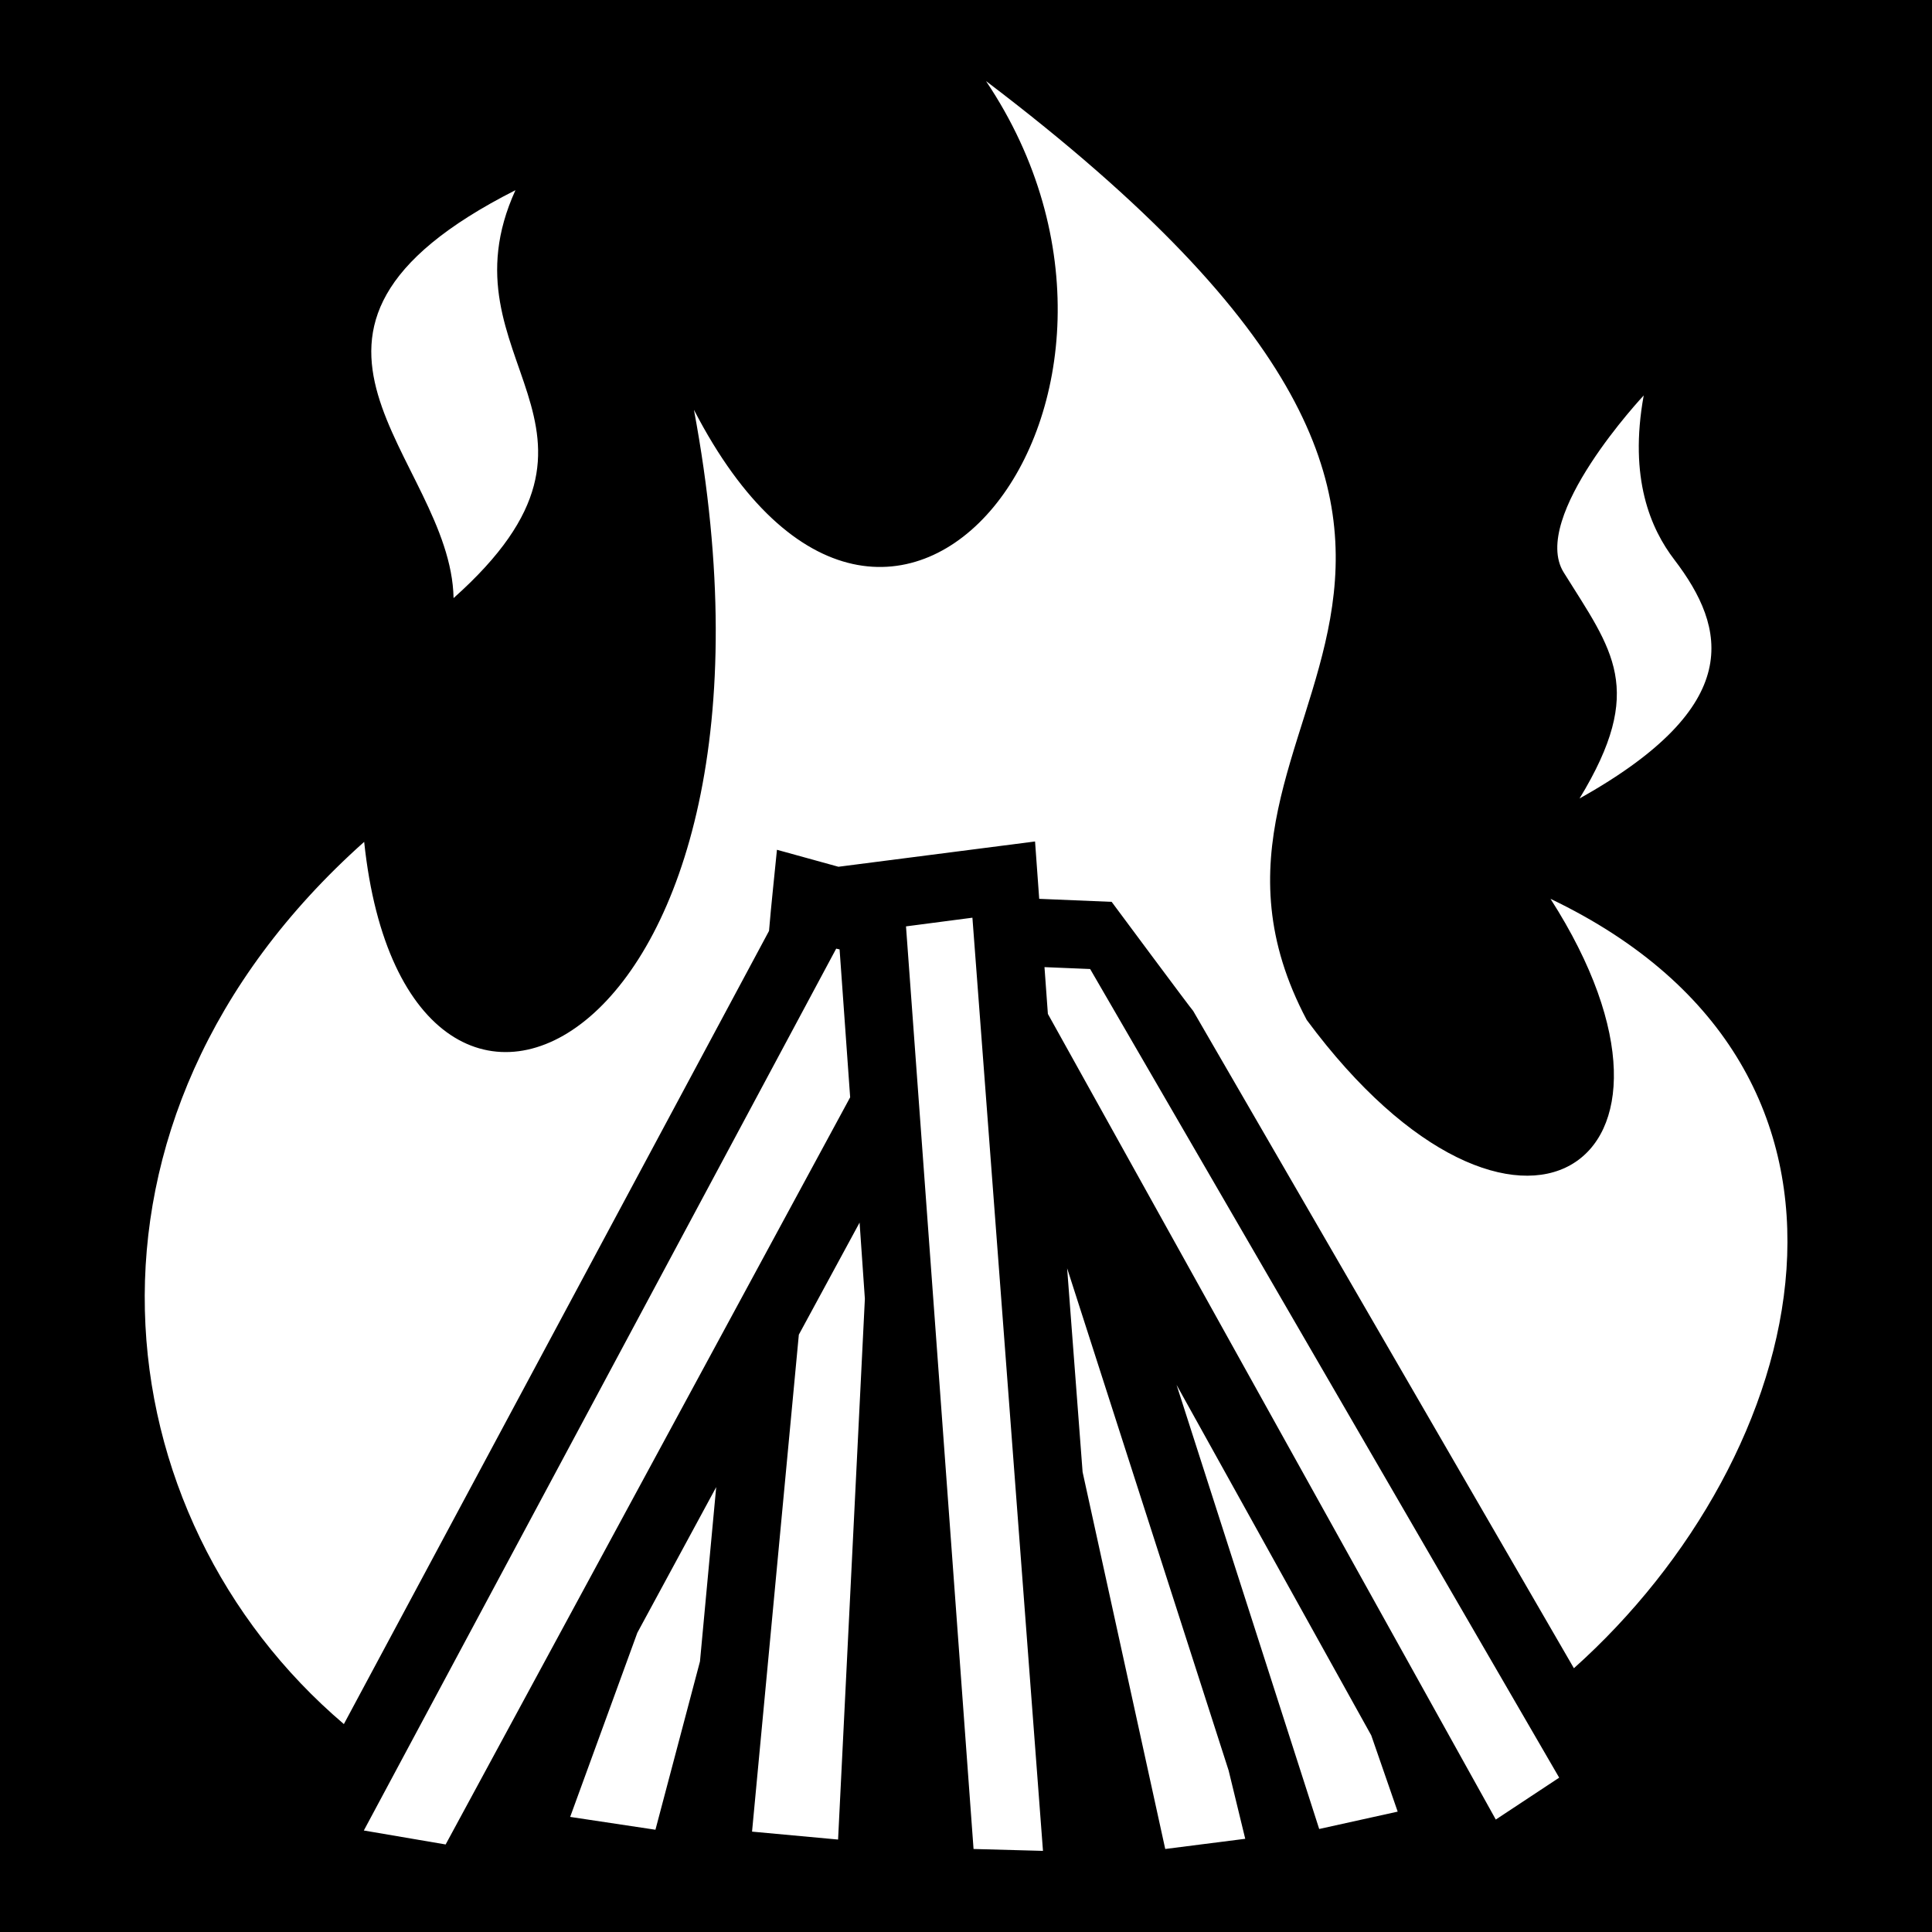 <svg xmlns="http://www.w3.org/2000/svg" viewBox="0 0 512 512"><path d="M0 0h512v512H0z"/><path fill="#fff" d="M261.3 21.48c56.2 83.72-25.1 188.32-77.4 87.12 31.6 169-76.1 221.8-87.39 114.5-83.28 74.3-69.9 178.9-5.38 233.8L203.8 246.7c.6-7.2 1.4-14.3 2.1-21.5l16.3 4.5 52.1-6.7 1.1 15.2 19.2.8s21.3 28.7 21.6 28.9l100.9 174.2c62.6-56 89.7-158-6.2-203.9 45.3 70.7-9.4 106.6-64.6 32.1-44.7-84.4 89.6-116.4-85-248.82zM136.6 50.4c-74.59 37.81-17.1 70.7-16.4 108.1 51.2-45.6-4.3-62.68 16.4-108.1zm299 54.4s-30.3 32.3-21.2 46.9c12.9 20.7 21.9 30.8 4.2 59.9 44-24.6 39-45.1 25.1-63.3-6.2-8.1-12.1-21.5-8.1-43.5zM257.7 243.2l-17.6 2.3L258 490l18.4.5zm-36.1 8.2L96.42 485.1l21.68 3.7 107.2-198-2.8-39.2zm55.2 4.9.9 12.4 118.7 213.5 16.8-11.1-124.3-214.3zm-49 67.7-16.1 29.7-12.4 131.7 22.8 2.1 7.1-143.3zm55 12.1 4.1 54 21.9 99.9 21.2-2.7-4.4-18.1zm29 30.9 37.8 117.7 20.8-4.6-7-20.2zm-122 27.1-20.9 38.6-17.8 48.8 22.6 3.4 11.8-44.6z"/></svg>